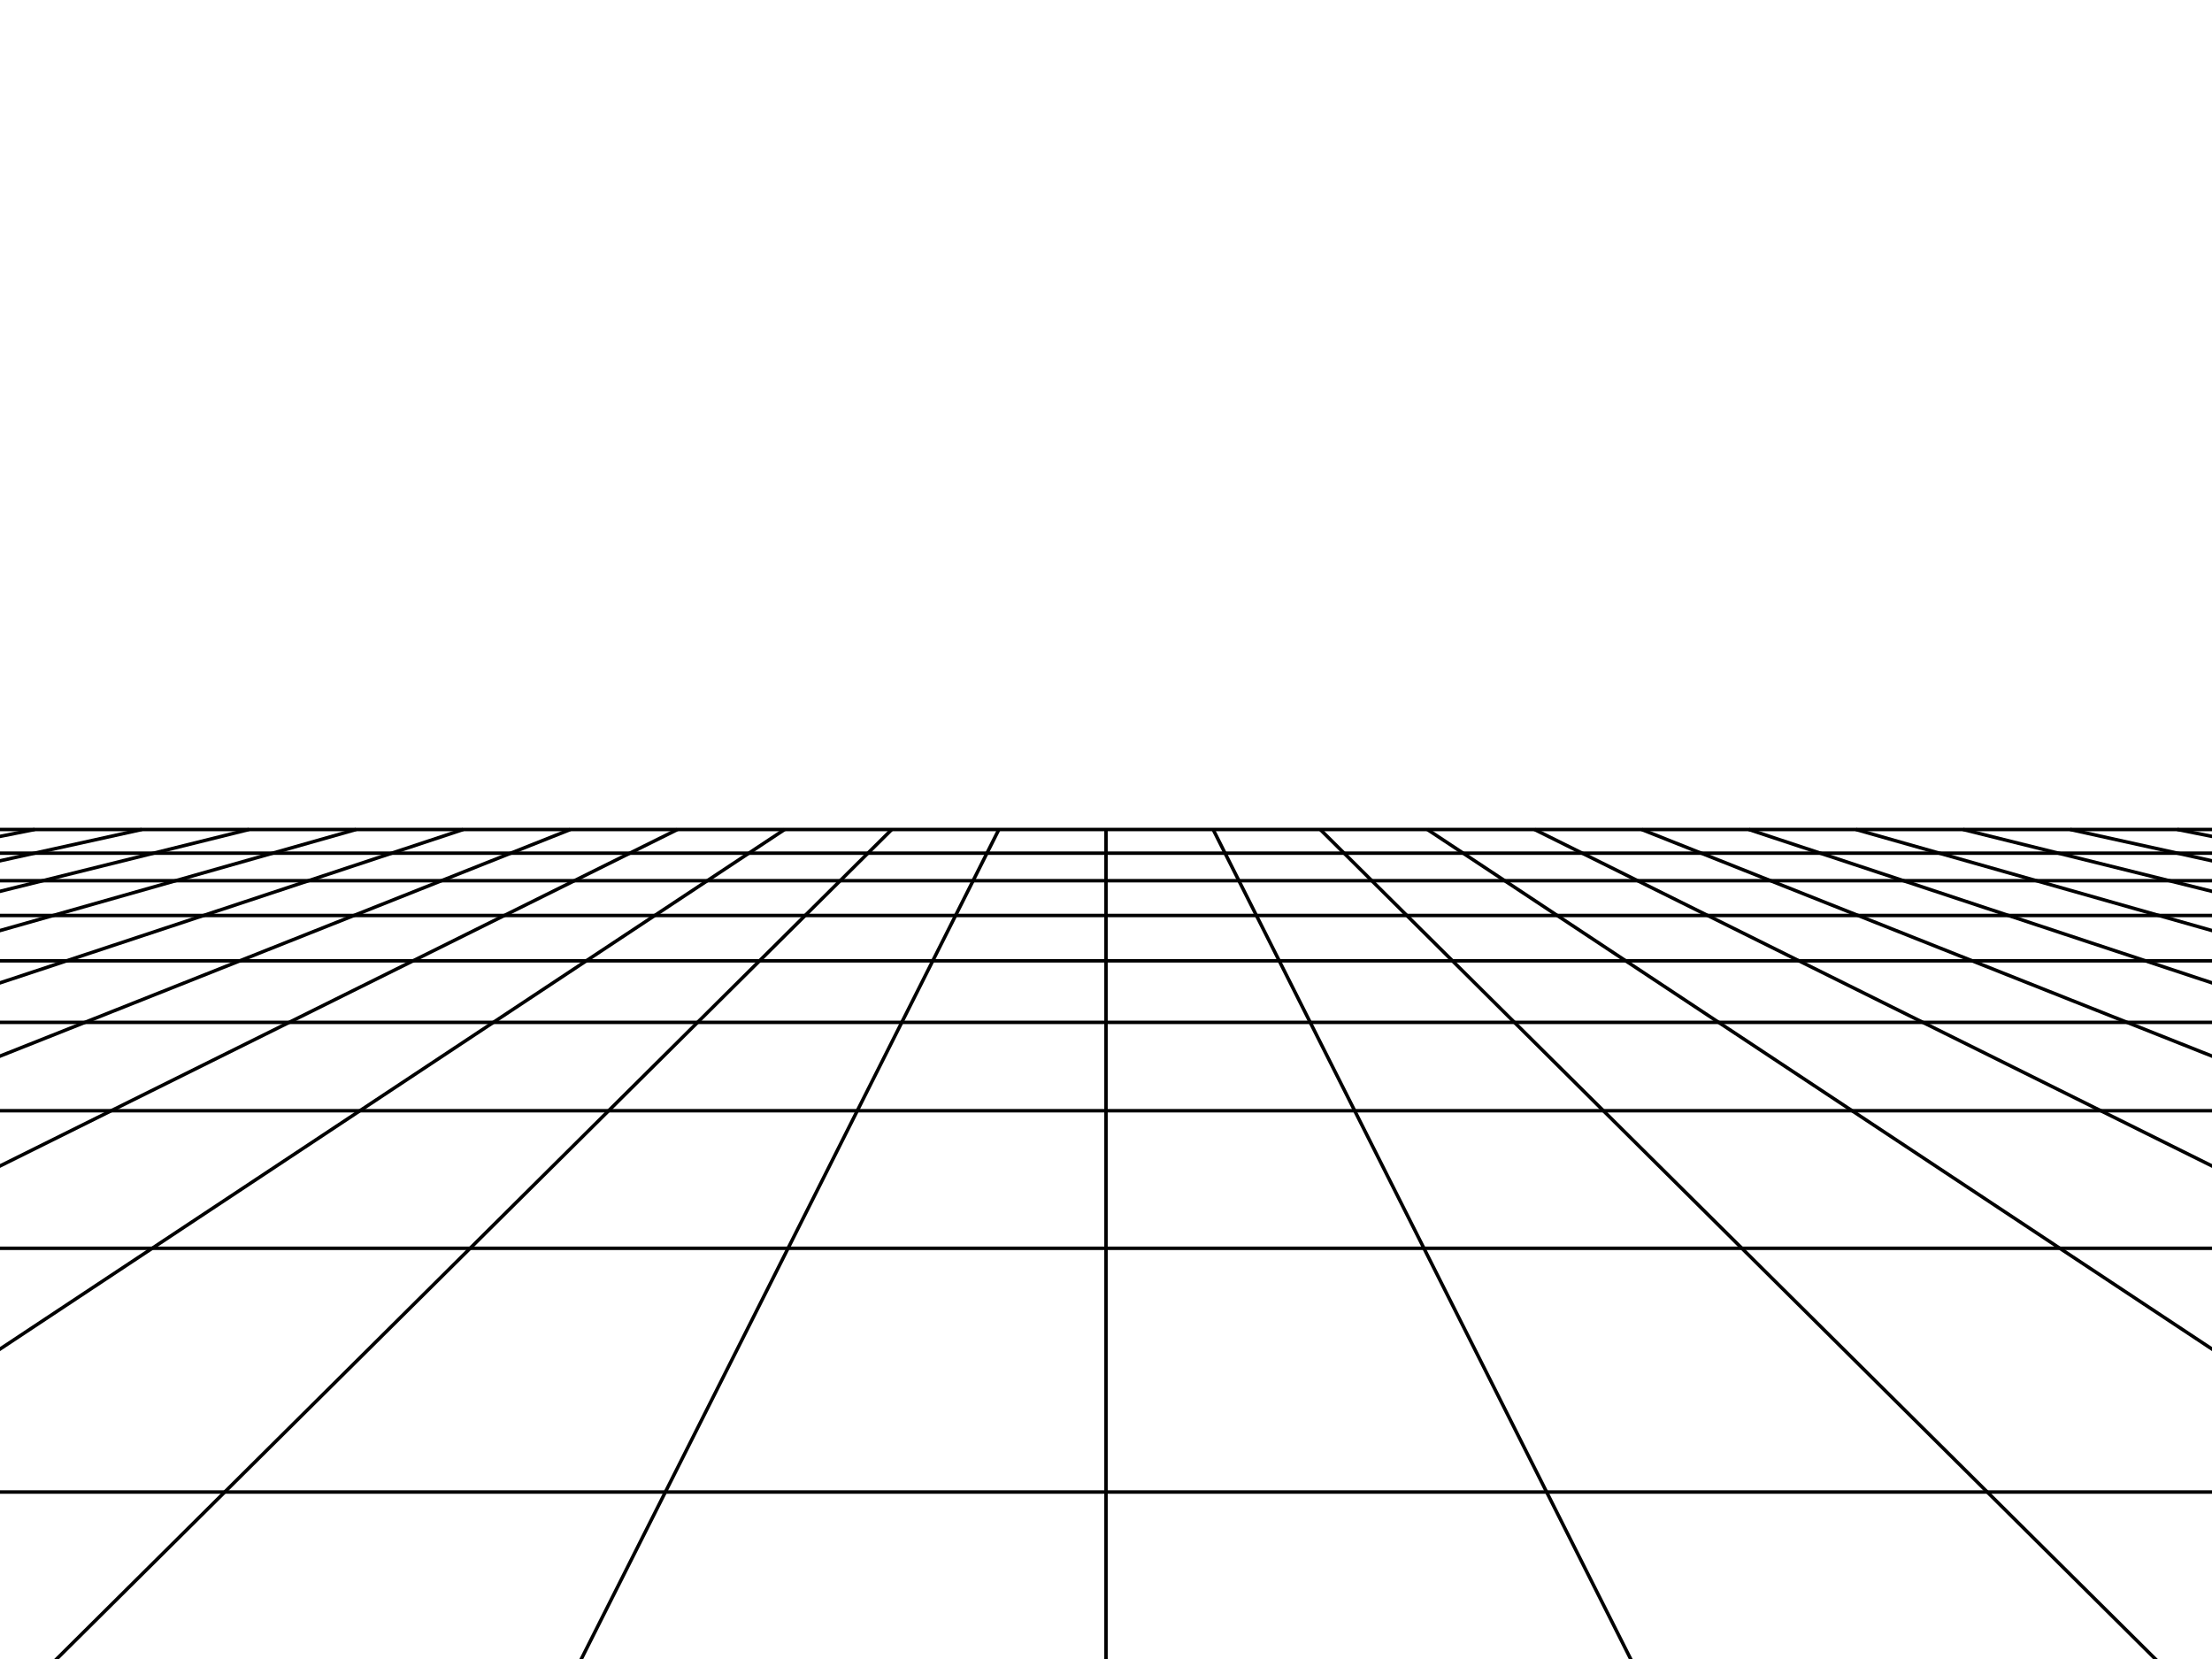 <svg width="640" height="480" viewBox="0 0 640 480" xmlns="http://www.w3.org/2000/svg" preserveAspectRatio="none"> <style> line { stroke-width: 1px; stroke: "currentColor"; vector-effect: non-scaling-stroke; } </style> <line x1="640.08" y1="242.01" x2="629.961" y2="240.0" opacity="1" /> <line x1="640.981" y1="249.274" x2="598.965" y2="240.0" opacity="1" /> <line x1="642.114" y1="258.412" x2="567.968" y2="240.0" opacity="1" /> <line x1="643.582" y1="270.256" x2="536.972" y2="240.0" opacity="1" /> <line x1="645.562" y1="286.216" x2="505.976" y2="240.0" opacity="1" /> <line x1="648.374" y1="308.892" x2="474.98" y2="240.0" opacity="1" /> <line x1="652.684" y1="343.65" x2="443.984" y2="240.0" opacity="1" /> <line x1="660.124" y1="403.652" x2="412.988" y2="240.0" opacity="1" /> <line x1="648.247" y1="504.469" x2="381.992" y2="240.0" opacity="1" /> <line x1="484.123" y1="504.469" x2="350.996" y2="240.0" opacity="1" /> <line x1="320.0" y1="504.469" x2="320.0" y2="240.0" opacity="1" /> <line x1="155.877" y1="504.469" x2="289.004" y2="240.0" opacity="1" /> <line x1="-8.247" y1="504.469" x2="258.008" y2="240.0" opacity="1" /> <line x1="-20.124" y1="403.652" x2="227.012" y2="240.0" opacity="1" /> <line x1="-12.684" y1="343.65" x2="196.016" y2="240.0" opacity="1" /> <line x1="-8.373" y1="308.892" x2="165.02" y2="240.0" opacity="1" /> <line x1="-5.562" y1="286.216" x2="134.024" y2="240.0" opacity="1" /> <line x1="-3.583" y1="270.256" x2="103.028" y2="240.0" opacity="1" /> <line x1="-2.114" y1="258.412" x2="72.031" y2="240.0" opacity="1" /> <line x1="-0.981" y1="249.274" x2="41.035" y2="240.0" opacity="1" /> <line x1="-0.08" y1="242.01" x2="10.039" y2="240.0" opacity="1" /> <line x1="-0.68" y1="246.85" x2="640.68" y2="246.85" opacity="1"> <animate attributeName="x1" dur="1s" repeatCount="indefinite" values="-0.68;-0.769;-0.861;-0.954;-1.049;-1.147;-1.246;-1.348;-1.452;-1.559;-1.668" /> <animate attributeName="y1" dur="1s" repeatCount="indefinite" values="246.85;247.571;248.307;249.059;249.828;250.613;251.416;252.237;253.077;253.935;254.814" /> <animate attributeName="x2" dur="1s" repeatCount="indefinite" values="640.68;640.769;640.861;640.954;641.049;641.147;641.246;641.348;641.452;641.559;641.668" /> <animate attributeName="y2" dur="1s" repeatCount="indefinite" values="246.85;247.571;248.307;249.059;249.828;250.613;251.416;252.237;253.077;253.935;254.814" /> </line> <line x1="-1.668" y1="254.814" x2="641.668" y2="254.814" opacity="1"> <animate attributeName="x1" dur="1s" repeatCount="indefinite" values="-1.668;-1.779;-1.893;-2.01;-2.13;-2.253;-2.379;-2.508;-2.64;-2.776;-2.916" /> <animate attributeName="y1" dur="1s" repeatCount="indefinite" values="254.814;255.714;256.635;257.578;258.545;259.535;260.55;261.591;262.658;263.753;264.877" /> <animate attributeName="x2" dur="1s" repeatCount="indefinite" values="641.668;641.779;641.894;642.01;642.13;642.253;642.379;642.508;642.64;642.776;642.916" /> <animate attributeName="y2" dur="1s" repeatCount="indefinite" values="254.814;255.714;256.635;257.578;258.545;259.535;260.55;261.591;262.658;263.753;264.877" /> </line> <line x1="-2.916" y1="264.877" x2="642.916" y2="264.877" opacity="1"> <animate attributeName="x1" dur="1s" repeatCount="indefinite" values="-2.916;-3.059;-3.206;-3.357;-3.512;-3.671;-3.836;-4.005;-4.178;-4.357;-4.542" /> <animate attributeName="y1" dur="1s" repeatCount="indefinite" values="264.877;266.031;267.217;268.434;269.686;270.973;272.297;273.659;275.061;276.506;277.994" /> <animate attributeName="x2" dur="1s" repeatCount="indefinite" values="642.916;643.059;643.206;643.357;643.512;643.672;643.836;644.005;644.178;644.357;644.542" /> <animate attributeName="y2" dur="1s" repeatCount="indefinite" values="264.877;266.031;267.217;268.434;269.686;270.973;272.297;273.659;275.061;276.506;277.994" /> </line> <line x1="-4.542" y1="277.994" x2="644.542" y2="277.994" opacity="1"> <animate attributeName="x1" dur="1s" repeatCount="indefinite" values="-4.542;-4.732;-4.928;-5.131;-5.34;-5.556;-5.779;-6.009;-6.248;-6.495;-6.75" /> <animate attributeName="y1" dur="1s" repeatCount="indefinite" values="277.994;279.527;281.109;282.742;284.426;286.167;287.965;289.824;291.748;293.739;295.801" /> <animate attributeName="x2" dur="1s" repeatCount="indefinite" values="644.542;644.732;644.928;645.131;645.34;645.556;645.779;646.009;646.248;646.495;646.75" /> <animate attributeName="y2" dur="1s" repeatCount="indefinite" values="277.994;279.527;281.109;282.742;284.426;286.167;287.965;289.824;291.748;293.739;295.801" /> </line> <line x1="-6.75" y1="295.801" x2="646.75" y2="295.801" opacity="1"> <animate attributeName="x1" dur="1s" repeatCount="indefinite" values="-6.75;-7.015;-7.29;-7.575;-7.872;-8.18;-8.5;-8.833;-9.181;-9.543;-9.92" /> <animate attributeName="y1" dur="1s" repeatCount="indefinite" values="295.801;297.939;300.156;302.457;304.846;307.329;309.911;312.6;315.4;318.32;321.367" /> <animate attributeName="x2" dur="1s" repeatCount="indefinite" values="646.75;647.015;647.29;647.576;647.872;648.18;648.5;648.833;649.181;649.543;649.92" /> <animate attributeName="y2" dur="1s" repeatCount="indefinite" values="295.801;297.939;300.156;302.457;304.846;307.329;309.911;312.6;315.4;318.32;321.367" /> </line> <line x1="-9.92" y1="321.367" x2="649.92" y2="321.367" opacity="1"> <animate attributeName="x1" dur="1s" repeatCount="indefinite" values="-9.92;-10.315;-10.728;-11.159;-11.612;-12.087;-12.585;-13.109;-13.661;-14.242;-14.856" /> <animate attributeName="y1" dur="1s" repeatCount="indefinite" values="321.367;324.549;327.877;331.36;335.009;338.836;342.855;347.08;351.529;356.218;361.169" /> <animate attributeName="x2" dur="1s" repeatCount="indefinite" values="649.92;650.315;650.728;651.159;651.612;652.087;652.585;653.109;653.661;654.242;654.856" /> <animate attributeName="y2" dur="1s" repeatCount="indefinite" values="321.367;324.549;327.877;331.36;335.009;338.836;342.855;347.08;351.529;356.218;361.169" /> </line> <line x1="-14.856" y1="361.169" x2="654.856" y2="361.169" opacity="1"> <animate attributeName="x1" dur="1s" repeatCount="indefinite" values="-14.856;-15.505;-16.192;-16.922;-17.696;-18.521;-19.401;-20.342;-21.351;-22.434;-23.601" /> <animate attributeName="y1" dur="1s" repeatCount="indefinite" values="361.169;366.403;371.946;377.826;384.074;390.727;397.824;405.412;413.544;422.281;431.691" /> <animate attributeName="x2" dur="1s" repeatCount="indefinite" values="654.856;655.505;656.192;656.922;657.696;658.521;659.401;660.342;661.351;662.434;663.601" /> <animate attributeName="y2" dur="1s" repeatCount="indefinite" values="361.169;366.403;371.946;377.826;384.074;390.727;397.824;405.412;413.544;422.281;431.691" /> </line> <line x1="-23.601" y1="431.691" x2="663.601" y2="431.691" opacity="1"> <animate attributeName="x1" dur="1s" repeatCount="indefinite" values="-23.601;-24.861;-26.227;-27.713;-29.334;-31.109;-31.109;-31.109;-31.109;-31.109;-31.109" /> <animate attributeName="y1" dur="1s" repeatCount="indefinite" values="431.691;441.857;452.873;464.851;477.922;492.243;492.243;492.243;492.243;492.243;492.243" /> <animate attributeName="x2" dur="1s" repeatCount="indefinite" values="663.601;664.861;666.227;667.713;669.334;671.109;671.109;671.109;671.109;671.109;671.109" /> <animate attributeName="y2" dur="1s" repeatCount="indefinite" values="431.691;441.857;452.873;464.851;477.922;492.243;492.243;492.243;492.243;492.243;492.243" /> <animate attributeName="opacity" dur="1s" repeatCount="indefinite" values="1;1;1;1;1;1;0;0;0;0;0" /> </line> <line x1="0.0" y1="240.0" x2="640.0" y2="240.0" /> <line x1="-0.027" y1="241.582" x2="640.027" y2="241.582" opacity="0"> <animate attributeName="x1" dur="1s" repeatCount="indefinite" values="-0.027;-0.027;-0.027;-0.103;-0.181;-0.26;-0.34;-0.423;-0.507;-0.593;-0.68" /> <animate attributeName="y1" dur="1s" repeatCount="indefinite" values="241.582;241.582;241.582;242.196;242.821;243.459;244.11;244.774;245.452;246.144;246.85" /> <animate attributeName="x2" dur="1s" repeatCount="indefinite" values="640.027;640.027;640.027;640.103;640.181;640.26;640.34;640.423;640.507;640.593;640.68" /> <animate attributeName="y2" dur="1s" repeatCount="indefinite" values="241.582;241.582;241.582;242.196;242.821;243.459;244.11;244.774;245.452;246.144;246.85" /> <animate attributeName="opacity" dur="1s" repeatCount="indefinite" values="0;0;1;1;1;1;1;1;1;1;1" /> </line></svg>